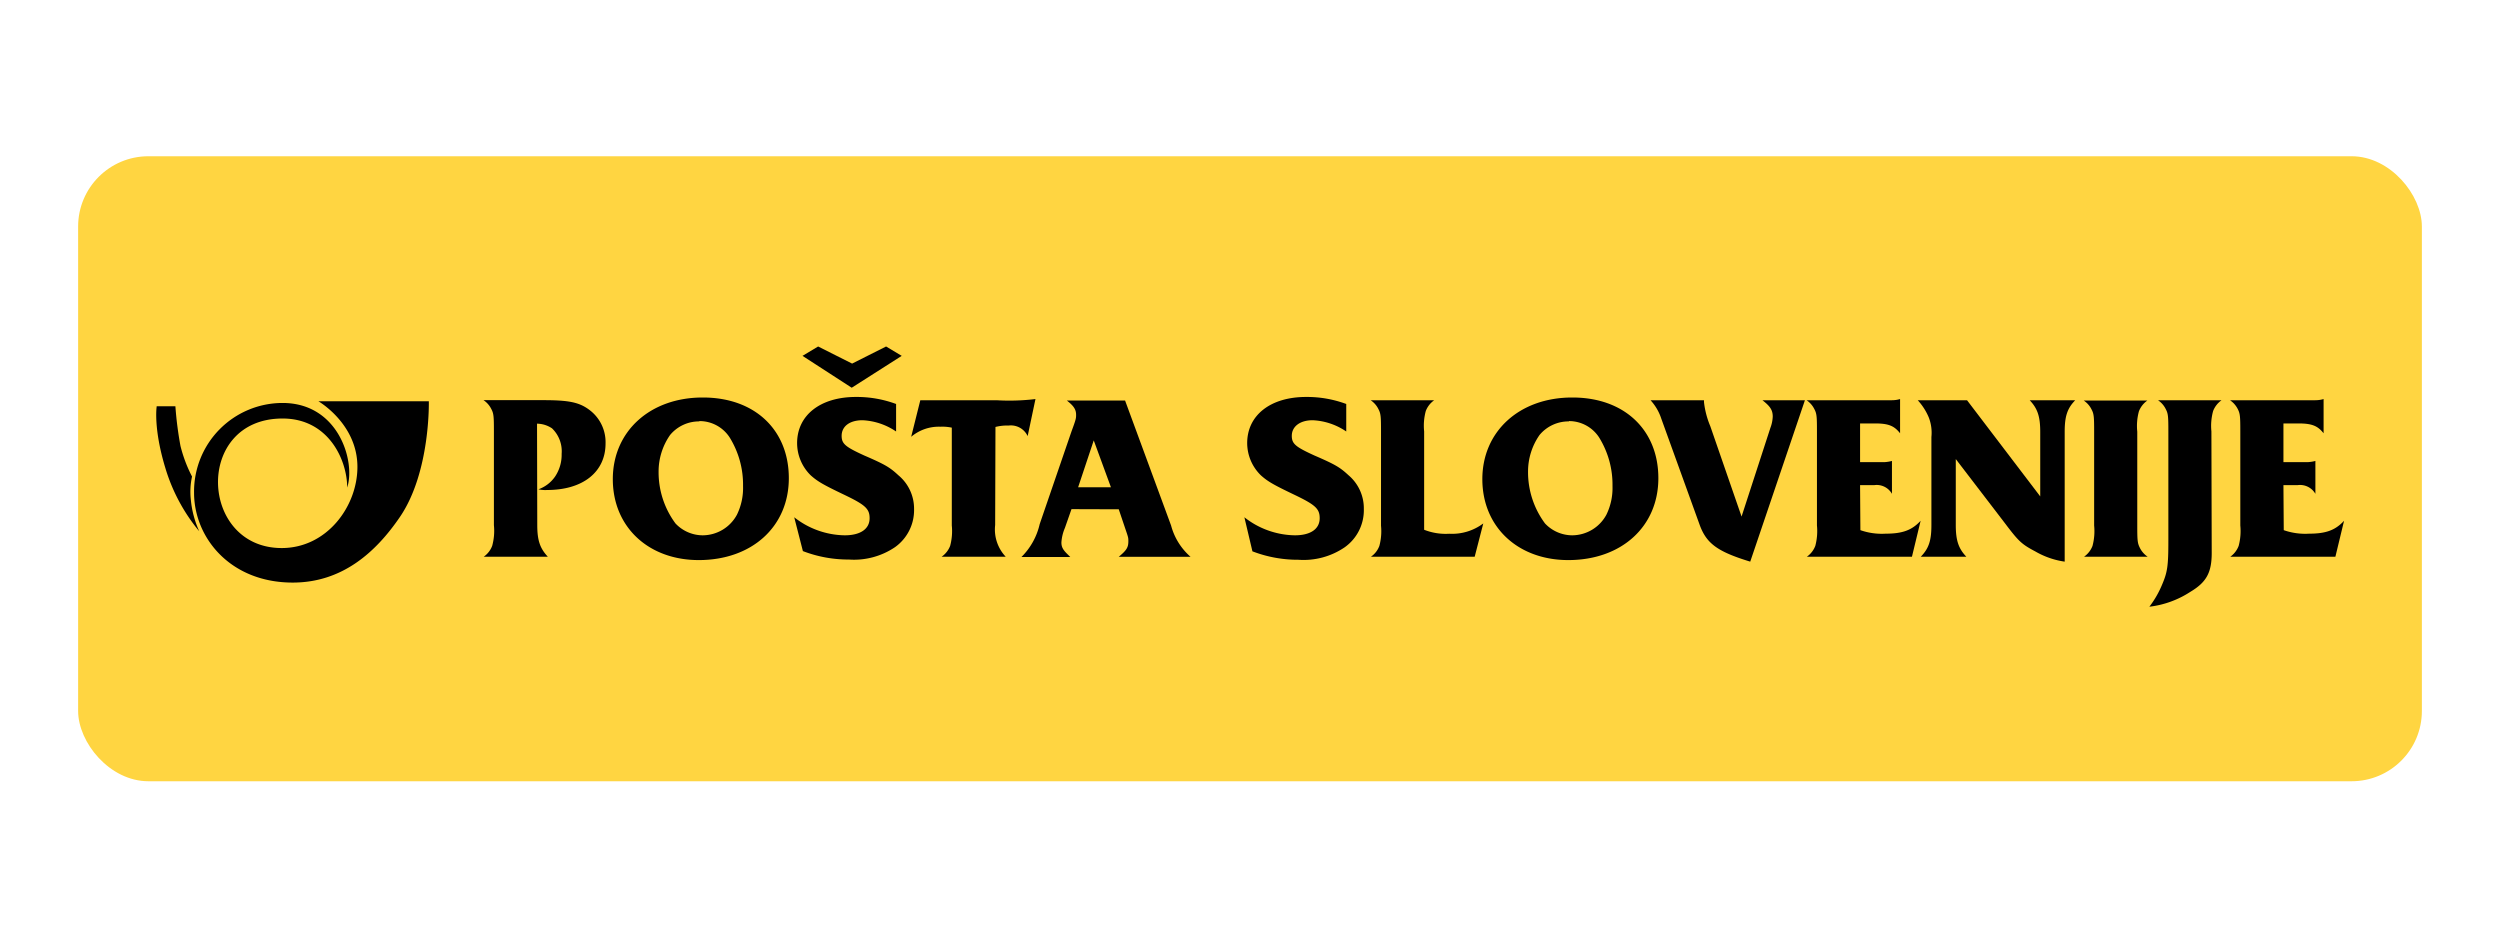 <svg xmlns="http://www.w3.org/2000/svg" viewBox="0 0 320 120"><defs><style>.a{fill:none;}.b{fill:#ffd541;}</style></defs><rect class="a" width="320" height="120"/><rect class="b" x="10" y="20" width="300" height="80" rx="9"/><path d="M40.74,51.36H54.89s.22,9.06-3.7,14.81c-3.1,4.54-7.4,8.4-13.72,8.4-8,0-12.63-5.75-12.63-11.5A11.34,11.34,0,0,1,36.17,51.58c7.18,0,9.36,7.51,8.27,10.83,0-3.54-2.39-8.84-8.27-8.84-11.33,0-10.67,16.58-.11,16.58,5.77,0,9.69-5.31,9.69-10.39,0-5.53-5-8.4-5-8.4"/><path d="M20.05,52h2.4a45.86,45.86,0,0,0,.65,5.08A17.93,17.93,0,0,0,24.58,61,9.13,9.13,0,0,0,24.43,64a12.62,12.62,0,0,0,1.07,4,23,23,0,0,1-4.36-8.18c-1.51-5-1.09-7.74-1.09-7.74"/><path d="M68.74,54.23a3.5,3.5,0,0,1,1.92.6,4.07,4.07,0,0,1,1.23,3.27A5,5,0,0,1,71.05,61a4.36,4.36,0,0,1-2.13,1.63,3.93,3.93,0,0,0,1.11.09c4.59,0,7.48-2.31,7.48-5.95a5.15,5.15,0,0,0-2.05-4.29c-1.32-1-2.67-1.26-5.94-1.26H61.89a2.93,2.93,0,0,1,1,1.14c.3.57.33.93.33,2.85v12A7.3,7.3,0,0,1,63,69.87a3,3,0,0,1-1.08,1.39h8.2c-1-1.08-1.35-2.08-1.35-4.06Z"/><path d="M89.52,53.9A4.59,4.59,0,0,1,93.4,56a11.47,11.47,0,0,1,1.71,6.22,7.78,7.78,0,0,1-.78,3.66,5,5,0,0,1-4.41,2.64A4.81,4.81,0,0,1,86.46,67a11,11,0,0,1-2.16-6.57,8.17,8.17,0,0,1,1.47-4.75,4.81,4.81,0,0,1,3.75-1.74m.42-3.06c-6.72,0-11.5,4.32-11.5,10.45s4.57,10.36,11,10.36c6.82,0,11.53-4.3,11.53-10.48s-4.35-10.33-11-10.33"/><path d="M109.07,46.54l-4.35-2.19-2,1.2,6.3,4.08,6.4-4.08-2-1.2Zm-6.3,24a16.17,16.17,0,0,0,5.88,1.08,9.35,9.35,0,0,0,5.92-1.59A5.82,5.82,0,0,0,117,65.13a5.54,5.54,0,0,0-2-4.29c-1.08-1-1.65-1.36-4.36-2.53-2.43-1.11-2.91-1.5-2.91-2.52,0-1.2,1-2,2.67-2a8.34,8.34,0,0,1,4.3,1.44V51.71a14.48,14.48,0,0,0-5.14-.9c-4.56,0-7.53,2.34-7.53,5.91a5.78,5.78,0,0,0,1.74,4.12c.87.78,1.59,1.2,4.29,2.49s3.25,1.8,3.25,3c0,1.38-1.18,2.19-3.19,2.19a10.67,10.67,0,0,1-6.46-2.31Z"/><path d="M127.42,54.65a6.07,6.07,0,0,1,1.68-.18,2.37,2.37,0,0,1,2.44,1.35l1-4.74a28.07,28.07,0,0,1-5,.15h-6l-2.26,0-1,0-.48,0-1.17,4.68a5.48,5.48,0,0,1,3.73-1.29,5.62,5.62,0,0,1,1.47.12V67.26a7.3,7.3,0,0,1-.21,2.61,3,3,0,0,1-1.09,1.39h8.2a5.08,5.08,0,0,1-1.35-4.06Z"/><path d="M142.2,62.37H138l2-6Zm1,2.82.81,2.4c.42,1.23.42,1.23.42,1.68,0,.82-.24,1.17-1.23,2h9.19a8.06,8.06,0,0,1-2.49-4l-5.89-16h-7.45c.88.69,1.18,1.14,1.18,1.83,0,.42,0,.54-.58,2.1l-4.08,11.89a8.63,8.63,0,0,1-2.34,4.21H137L136.7,71c-.66-.63-.84-1-.84-1.57a5.65,5.65,0,0,1,.45-1.86l.84-2.4Z"/><path d="M160.31,70.57a16.17,16.17,0,0,0,5.88,1.08,9.33,9.33,0,0,0,5.92-1.59,5.82,5.82,0,0,0,2.46-4.93,5.54,5.54,0,0,0-1.95-4.29c-1.08-1-1.65-1.36-4.36-2.53-2.43-1.11-2.91-1.5-2.91-2.52,0-1.2,1.05-2,2.67-2a8.28,8.28,0,0,1,4.3,1.44V51.71a14.44,14.44,0,0,0-5.14-.9c-4.56,0-7.54,2.34-7.54,5.91a5.78,5.78,0,0,0,1.75,4.12c.87.78,1.59,1.2,4.29,2.49s3.24,1.8,3.24,3c0,1.38-1.17,2.19-3.18,2.19a10.67,10.67,0,0,1-6.46-2.31Z"/><path d="M182.29,55.22a7.19,7.19,0,0,1,.21-2.61,3,3,0,0,1,1.08-1.38h-8.14a2.86,2.86,0,0,1,1,1.14c.3.57.33.93.33,2.85V67.29a7.19,7.19,0,0,1-.21,2.58,2.89,2.89,0,0,1-1.08,1.39h13.28L189.86,67a6.65,6.65,0,0,1-4.36,1.32,7.5,7.5,0,0,1-3.21-.51Z"/><path d="M200.82,53.9a4.59,4.59,0,0,1,3.87,2.1,11.47,11.47,0,0,1,1.71,6.22,7.78,7.78,0,0,1-.78,3.66,5,5,0,0,1-4.41,2.64A4.81,4.81,0,0,1,197.76,67a11,11,0,0,1-2.17-6.57,8.17,8.17,0,0,1,1.47-4.75,4.83,4.83,0,0,1,3.76-1.74m.42-3.06c-6.73,0-11.5,4.32-11.5,10.45s4.56,10.36,11,10.36c6.82,0,11.53-4.3,11.53-10.48s-4.35-10.33-11-10.33"/><path d="M222.92,66.12l-4-11.56a11.21,11.21,0,0,1-.81-3.09v-.24h-6.84a6.49,6.49,0,0,1,1.38,2.37l4.86,13.45c.87,2.49,2.26,3.54,6.52,4.84l7-20.66h-5.44c1,.78,1.32,1.26,1.32,2.1a4.54,4.54,0,0,1-.3,1.44Z"/><path d="M238.09,62.1h1.8a2.24,2.24,0,0,1,2.28,1.11V59a4.58,4.58,0,0,1-.9.15h-3.18V54.2H240c1.71,0,2.46.3,3.21,1.26V51.08a3.72,3.72,0,0,1-1.05.15H231.24a2.93,2.93,0,0,1,1,1.14c.3.57.33.93.33,2.82V67.26a7.41,7.41,0,0,1-.21,2.61,3,3,0,0,1-1.08,1.39h13.45l1.11-4.6c-1.11,1.2-2.31,1.65-4.47,1.65a8.26,8.26,0,0,1-3.24-.45Z"/><path d="M250.34,58.76l6.19,8.08c1.86,2.46,2.19,2.79,4,3.75a10.42,10.42,0,0,0,3.75,1.3V55.28c0-2,.33-3,1.35-4.05H259.8c1,1.05,1.35,2.07,1.35,4.05v8.26l-9.37-12.31h-6.31a7.53,7.53,0,0,1,1.42,2.22,5.4,5.4,0,0,1,.33,2.49V67.2c0,2-.33,3-1.36,4.06h5.83c-1-1.05-1.35-2.08-1.35-4.06Z"/><path d="M274.9,71.26a2.93,2.93,0,0,1-1-1.14c-.3-.61-.33-.91-.33-2.86v-12a7.19,7.19,0,0,1,.21-2.61,3,3,0,0,1,1.08-1.38h-8.14a2.93,2.93,0,0,1,1,1.14c.3.57.33.93.33,2.85v12a7.37,7.37,0,0,1-.21,2.62,3,3,0,0,1-1.08,1.38Z"/><path d="M283.06,55.22a7.19,7.19,0,0,1,.22-2.61,3,3,0,0,1,1.08-1.38h-8.14a2.86,2.86,0,0,1,1,1.14c.3.57.33.93.33,2.85v14c0,3.22-.12,4-.78,5.56a12.55,12.55,0,0,1-1.65,2.88,12.2,12.2,0,0,0,5.22-1.89c2.07-1.23,2.76-2.46,2.76-5Z"/><path d="M292.28,62.1h1.8a2.26,2.26,0,0,1,2.29,1.11V59a4.66,4.66,0,0,1-.91.15h-3.18V54.2h1.92c1.71,0,2.47.3,3.22,1.26V51.08a3.78,3.78,0,0,1-1.05.15H285.44a3,3,0,0,1,1,1.14c.29.57.32.93.32,2.82V67.26a7.41,7.41,0,0,1-.21,2.61,3,3,0,0,1-1.07,1.39h13.45l1.11-4.6c-1.11,1.2-2.31,1.65-4.47,1.65a8.29,8.29,0,0,1-3.25-.45Z"/></svg>